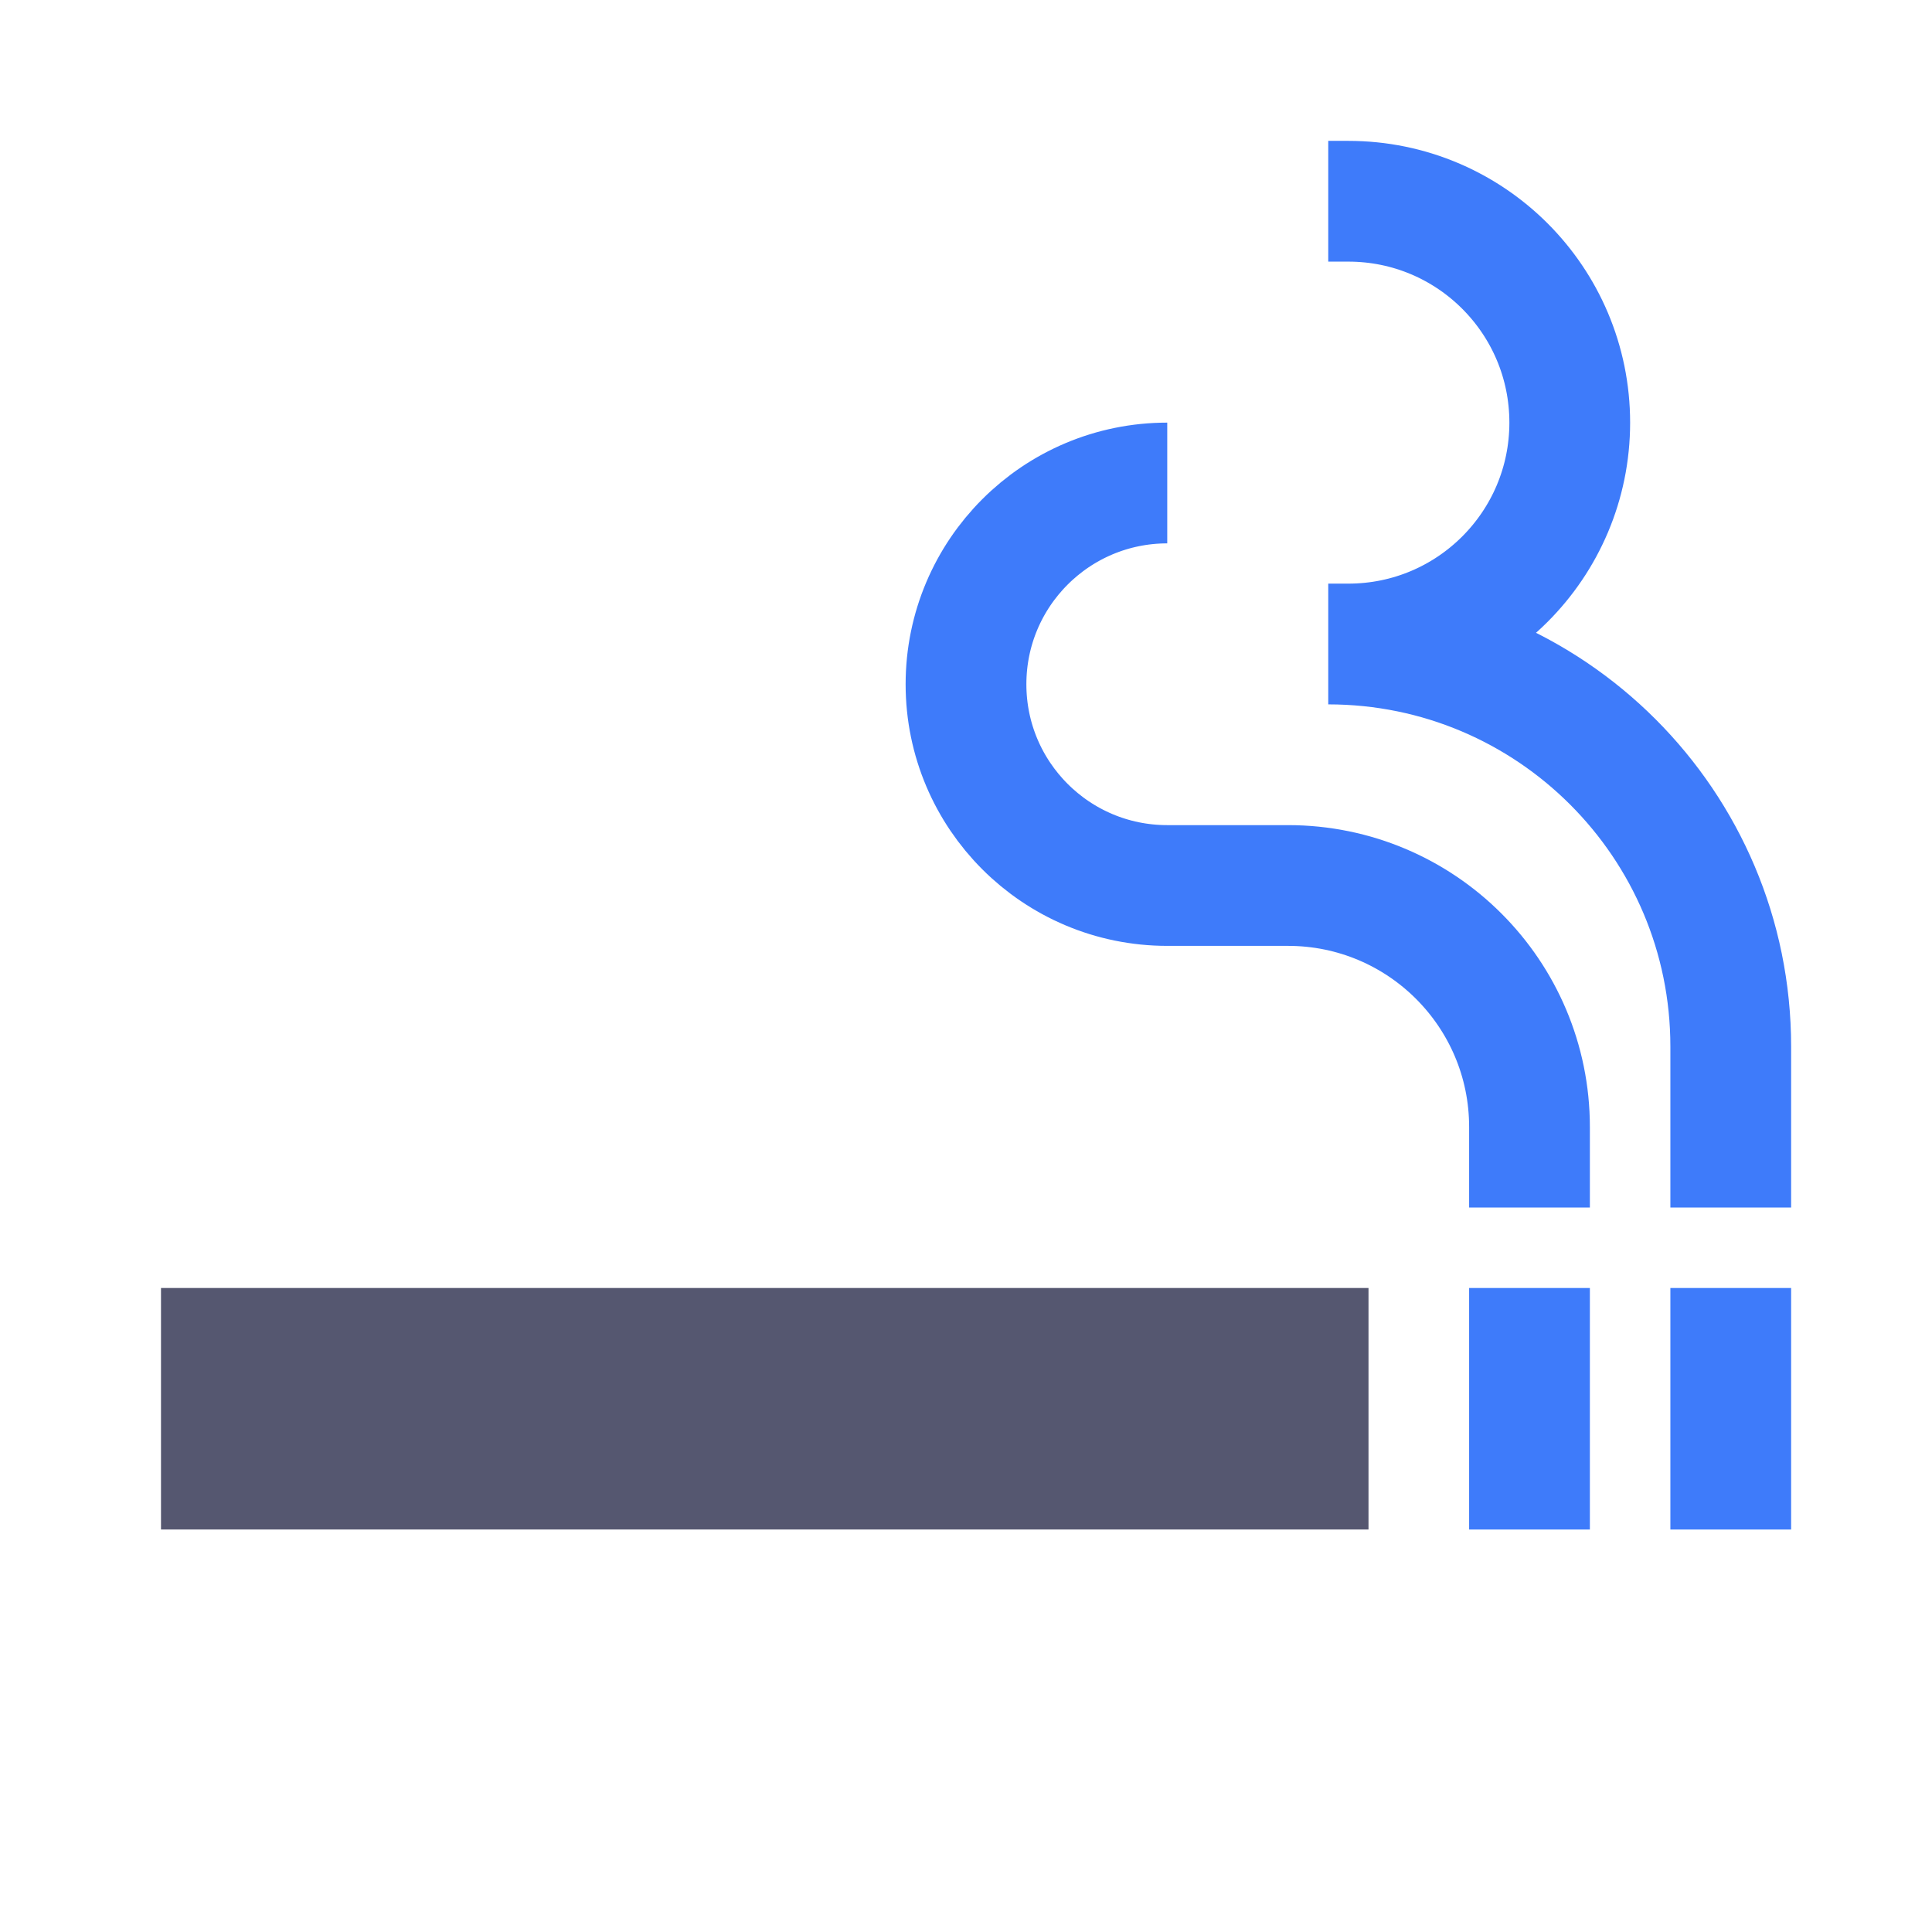 <svg width="24" height="24" viewBox="0 0 24 24" fill="none" xmlns="http://www.w3.org/2000/svg">
<path d="M3 18V17H16V18H3Z" stroke="#555770" stroke-width="2"/>
<path d="M19 16V19M21.5 16V19M21.5 15V13C21.5 10.239 19.261 8 16.5 8H16.75C18.269 8 19.5 6.769 19.5 5.25C19.5 3.731 18.269 2.5 16.75 2.5H16.5M19 15V14C19 12.343 17.657 11 16 11H14.5C13.119 11 12 9.881 12 8.5C12 7.119 13.119 6 14.5 6" stroke="#3E7BFA" stroke-width="1.5"/>
</svg>
